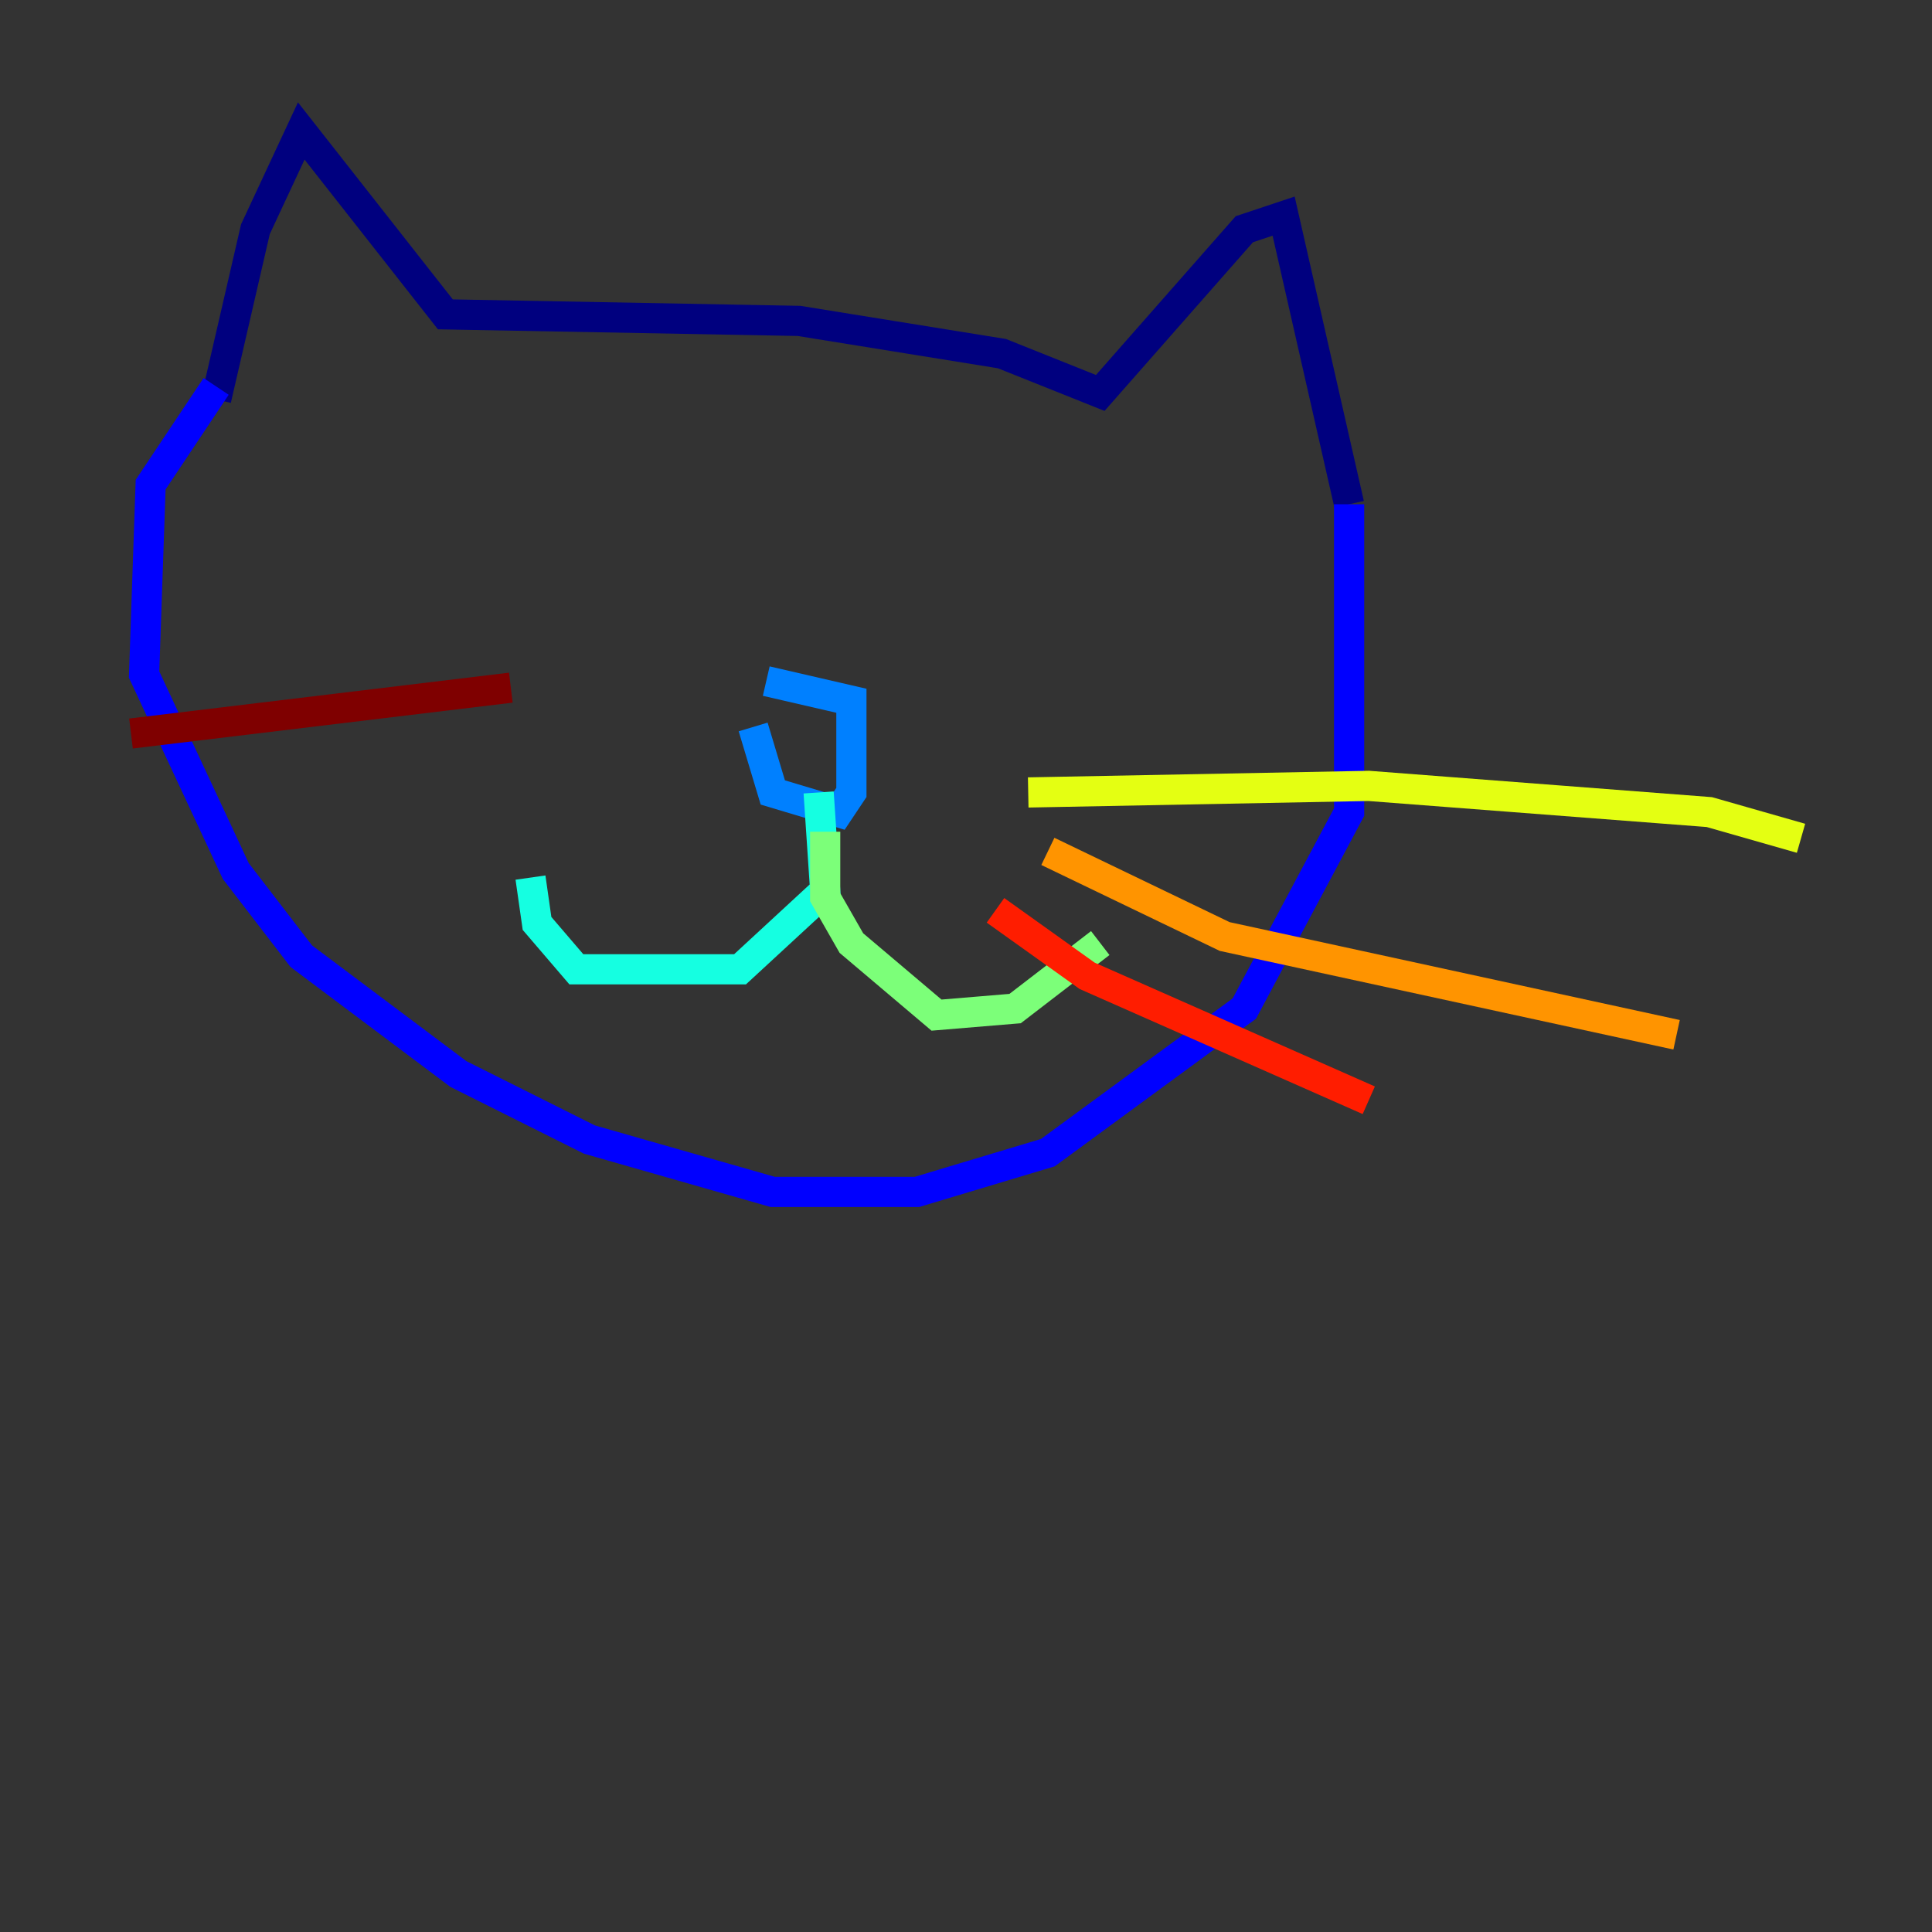 <?xml version="1.0" encoding="utf-8" ?>
<svg baseProfile="tiny" height="128" version="1.2" viewBox="0,0,128,128" width="128" xmlns="http://www.w3.org/2000/svg" xmlns:ev="http://www.w3.org/2001/xml-events" xmlns:xlink="http://www.w3.org/1999/xlink"><rect x="0" y="0" width="128" height="128" fill="#333333" stroke="none"/><defs /><polyline fill="none" points="14.319,26.468 16.922,15.186 19.959,8.678 29.505,20.827 52.936,21.261 66.386,23.43 72.895,26.034 82.441,15.186 85.044,14.319 89.383,33.41" stroke="#00007f" stroke-width="2" /><polyline fill="none" points="89.383,33.41 89.383,53.803 82.441,66.82 69.424,76.366 60.746,78.969 51.2,78.969 39.051,75.498 30.373,71.159 19.959,63.349 15.62,57.709 9.546,44.691 9.98,32.108 14.319,25.6" stroke="#0000ff" stroke-width="2" /><polyline fill="none" points="49.898,48.163 51.2,52.502 55.539,53.803 56.407,52.502 56.407,46.427 50.766,45.125" stroke="#0080ff" stroke-width="2" /><polyline fill="none" points="54.237,52.502 54.671,59.01 49.031,64.217 38.183,64.217 35.58,61.18 35.146,58.142" stroke="#15ffe1" stroke-width="2" /><polyline fill="none" points="54.671,55.105 54.671,59.444 56.407,62.481 62.047,67.254 67.254,66.82 72.895,62.481" stroke="#7cff79" stroke-width="2" /><polyline fill="none" points="68.122,52.502 90.685,52.068 113.248,53.803 119.322,55.539" stroke="#e4ff12" stroke-width="2" /><polyline fill="none" points="69.424,56.407 81.139,62.047 111.078,68.556" stroke="#ff9400" stroke-width="2" /><polyline fill="none" points="65.953,60.312 72.027,64.651 90.685,72.895" stroke="#ff1d00" stroke-width="2" /><polyline fill="none" points="33.844,45.559 8.678,48.597" stroke="#7f0000" stroke-width="2" /></svg>